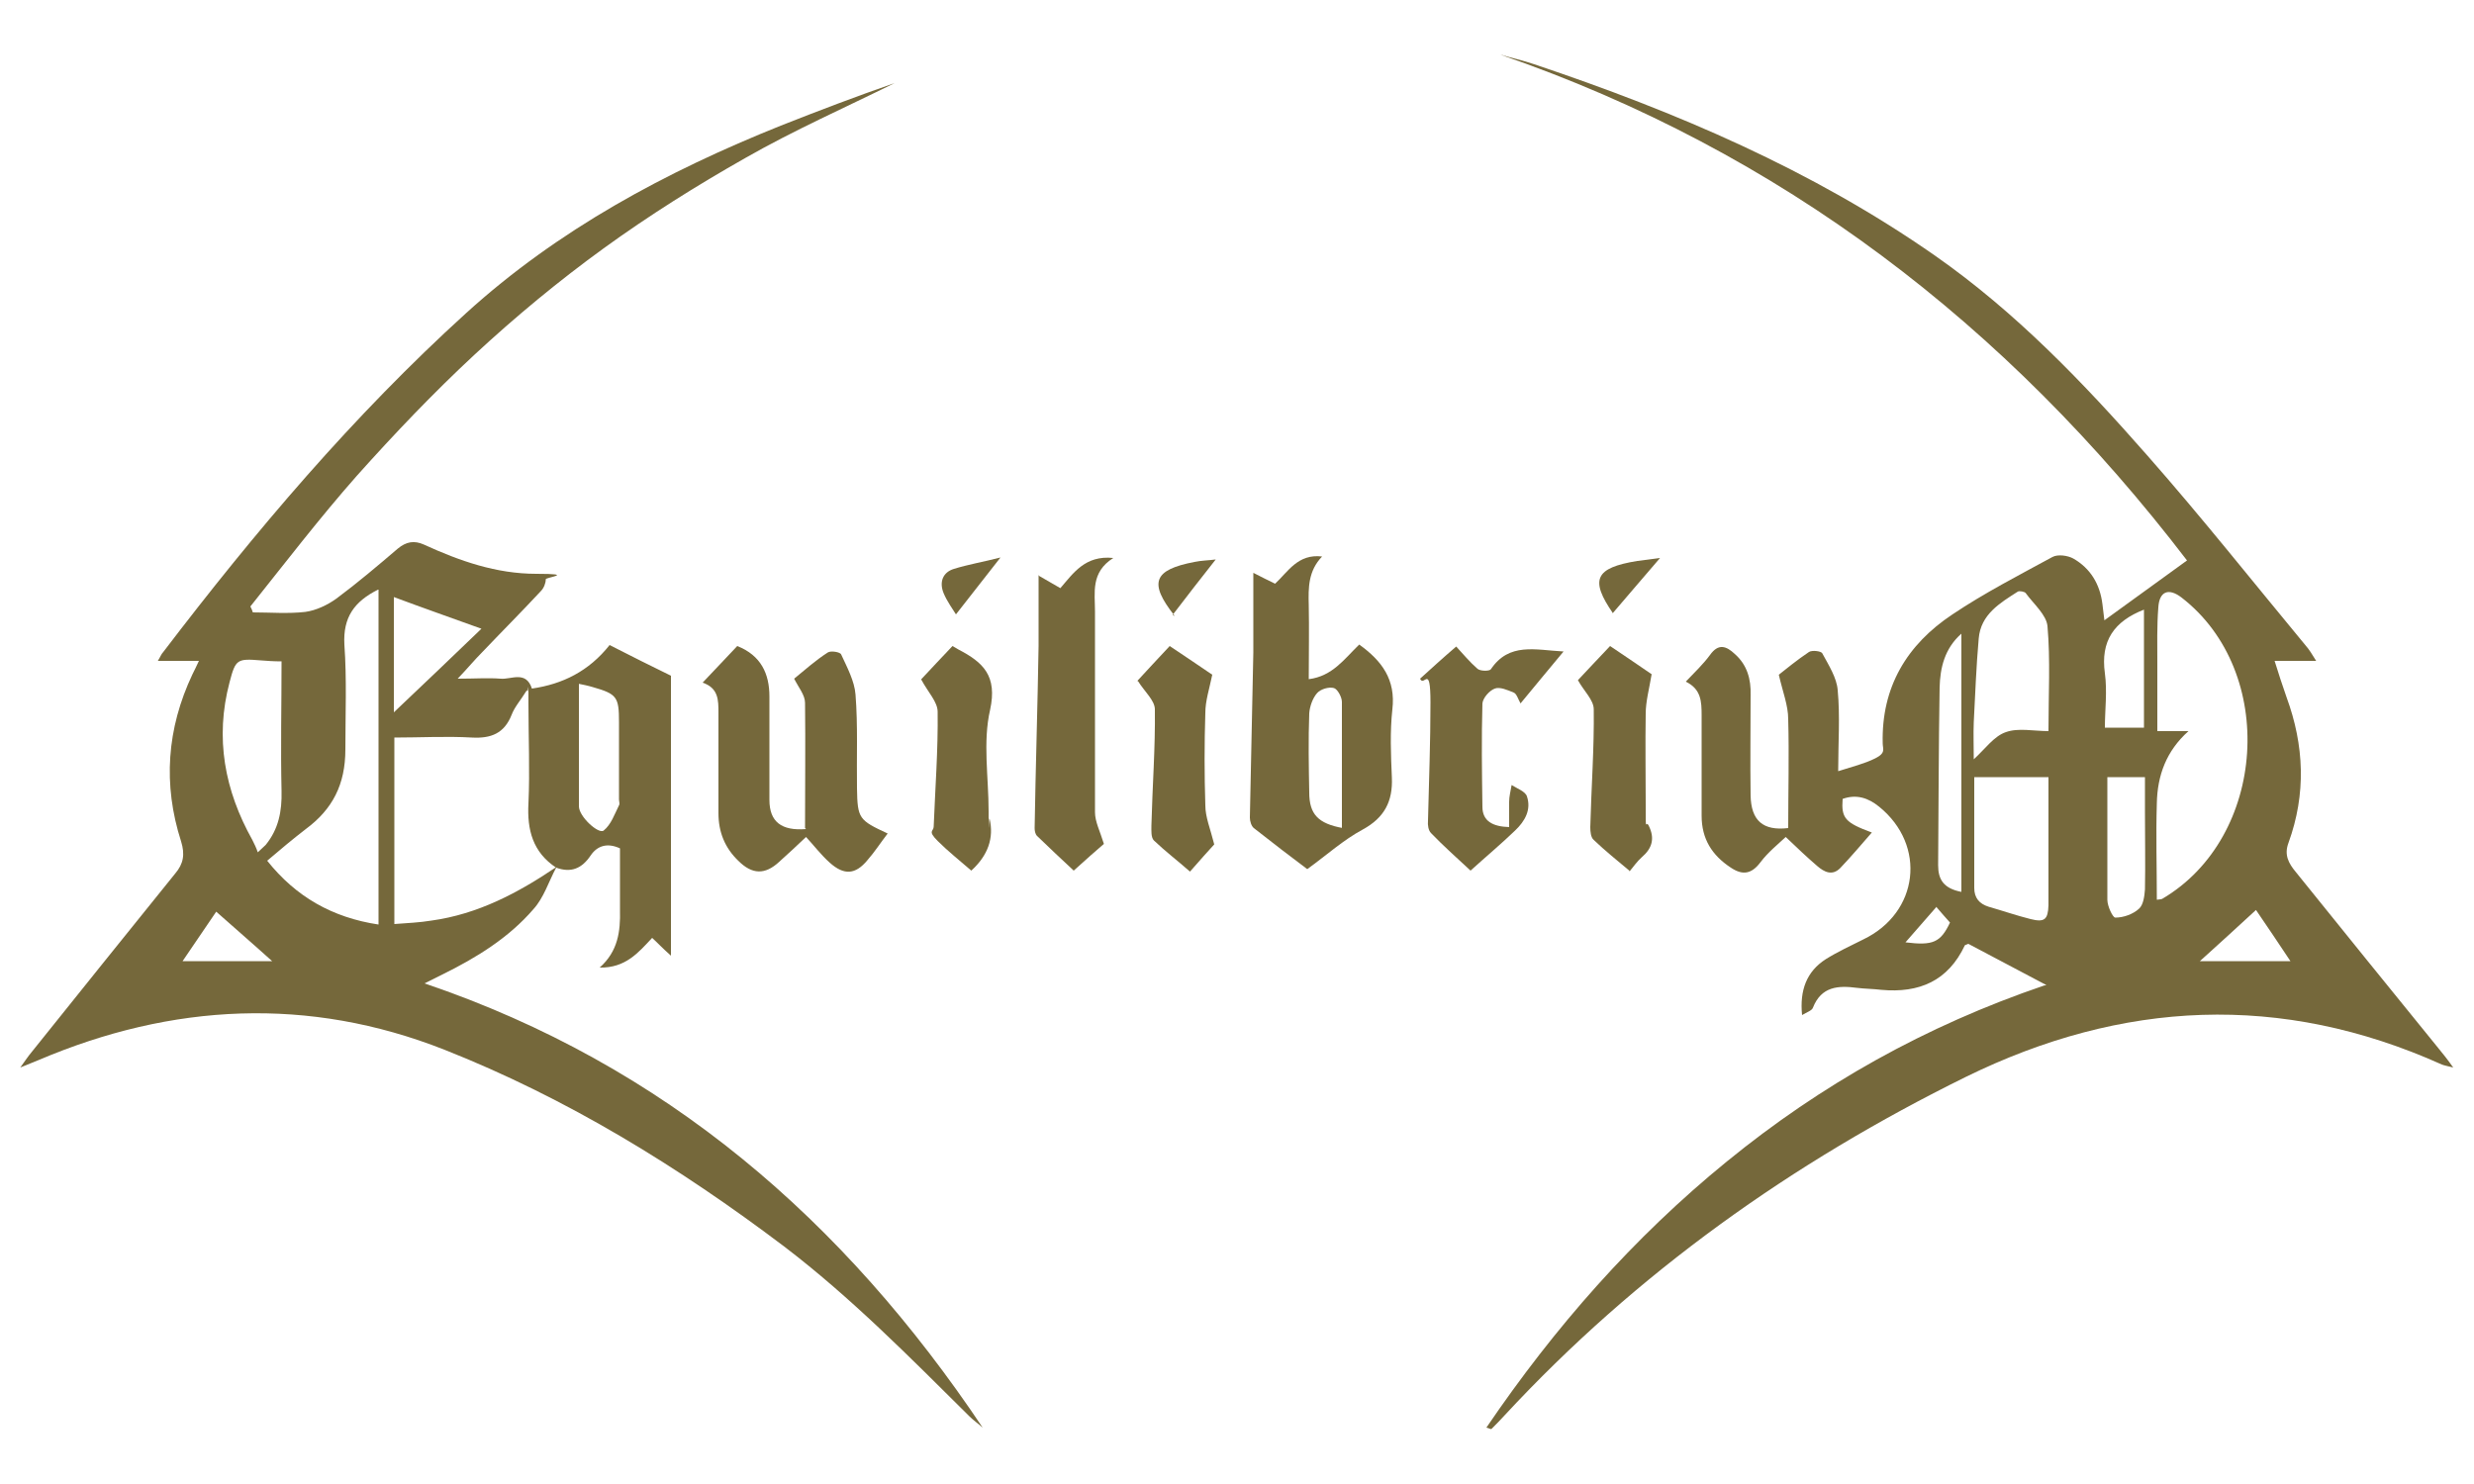 <?xml version="1.0" encoding="UTF-8"?>
<svg id="Calque_1" data-name="Calque 1" xmlns="http://www.w3.org/2000/svg" version="1.1" viewBox="0 0 500 300">
  <defs>
    <style>
      .cls-1 {
        fill: #75683b;
        stroke-width: 0px;
      }
    </style>
  </defs>
  <path class="cls-1" d="M413.5,199.1c-5.7-3-10.8-5.7-15.7-8.3-.4.2-.6.2-.7.3-3.4,7.2-9.2,9.7-16.9,9-1.6-.2-3.3-.2-4.9-.4-3.8-.5-7.2-.3-8.9,4-.2.6-1.2.9-2.2,1.5-.5-5,.9-8.8,4.8-11.3,2.4-1.5,5-2.7,7.6-4,11.2-5.4,12.8-19,3.2-26.8-2.2-1.8-4.6-2.6-7.4-1.6-.3,3.9.5,4.8,5.9,6.8-2.1,2.4-4.2,4.9-6.4,7.2-1.6,1.6-3.2.8-4.6-.4-2.1-1.8-4.1-3.7-6.4-5.9-1.6,1.5-3.6,3.1-5.1,5.1-1.8,2.4-3.6,2.7-6,1.1-3.8-2.5-5.9-5.8-5.9-10.5v-20.3c0-2.8-.1-5.3-3.2-6.8,1.8-1.9,3.5-3.5,4.9-5.4,1.7-2.4,3.3-1.8,5-.2,2.5,2.2,3.3,5.1,3.2,8.3,0,6.8-.1,13.5,0,20.3.1,5.1,2.5,7.2,7.6,6.6,0-7.3.2-14.7,0-22,0-2.8-1.1-5.5-1.9-9,1.4-1.1,3.7-3,6.1-4.6.6-.4,2.5-.2,2.7.3,1.3,2.4,2.9,4.9,3.1,7.4.5,5.3.1,10.6.1,16.4,2.8-.9,5.3-1.5,7.5-2.6s1.5-1.9,1.5-3c-.3-11.4,4.9-20,14.1-26.1,6.4-4.3,13.4-7.9,20.2-11.6,1.1-.6,3.1-.3,4.2.3,3.5,2,5.4,5.2,5.9,9.2.1.9.2,1.8.4,3.3,5.7-4.1,11-8,16.7-12.1-36.5-47.7-82-82.7-138.9-102.3,2.3.7,4.7,1.2,7,2,28.6,9.6,56.1,21.3,81,38.7,16.3,11.4,29.9,25.6,42.9,40.4,11,12.5,21.3,25.5,31.9,38.3.8.9,1.4,1.9,2.2,3.2h-8.4c.8,2.6,1.6,5,2.4,7.3,3.6,9.8,4,19.6.4,29.5-.9,2.4,0,4.1,1.5,5.9,9.6,11.9,19.2,23.8,28.8,35.6.9,1.1,1.8,2.2,3,3.9-1.2-.3-1.8-.4-2.3-.6-32.5-14.6-64.6-13-96.2,2.5-35.1,17.3-66.5,39.6-93.2,68.4-.9,1-1.8,1.9-2.7,2.8,0,0-.2,0-1-.3,13.8-20.3,29.7-38.4,48.6-53.8,19-15.5,40.1-27.4,64.2-35.6h.3,0ZM435.8,181.9c.8-.1,1-.1,1.2-.2,21.1-12.4,23.3-45.9,3.9-60.9-2.6-2-4.5-1.3-4.7,2-.3,3.8-.2,7.6-.2,11.4v13.6h6.3c-4.5,4-6.3,9-6.4,14.6-.2,6.4,0,12.9,0,19.6h0ZM399,157.1v22.4c0,2,1,3.2,2.9,3.8,2.8.8,5.7,1.8,8.5,2.5s3.5.1,3.6-2.8v-25.9h-15ZM414,147.7c0-7.3.4-14.3-.2-21.1-.2-2.3-2.8-4.5-4.4-6.7-.2-.3-1.3-.5-1.6-.3-3.6,2.3-7.5,4.6-7.9,9.5-.5,5.6-.7,11.2-1,16.9-.1,2.4,0,4.8,0,7.5,2.3-2.1,4.1-4.7,6.5-5.5,2.5-.9,5.6-.2,8.7-.2h-.1ZM396.4,180.4v-52.3c-3.4,3-4.3,6.9-4.4,10.9-.2,12-.2,23.9-.3,35.9,0,2.9,1.1,4.7,4.7,5.4h0ZM425.9,157.1v24.8c0,1.3,1.1,3.6,1.6,3.6,1.7,0,3.6-.7,4.8-1.8.9-.8,1.1-2.6,1.2-3.9.1-5.2,0-10.4,0-15.6v-7.1h-7.8.2,0ZM433.4,123.2c-6.2,2.4-8.9,6.4-8,12.9.5,3.7,0,7.4,0,11h7.9v-23.9h.1ZM456,183.9c-3.8,3.5-7.4,6.8-11.4,10.4h18.3c-2.4-3.6-4.6-6.9-7-10.4h.1ZM391.3,183.4c-2.2,2.5-4.1,4.7-6.2,7.1,5.6.7,7.1,0,9-4-.8-.9-1.7-1.9-2.8-3.2h0Z"/>
  <path class="cls-1" d="M112.4,175.4c-1.5,2.8-2.5,6.1-4.6,8.4-5,5.8-11.5,9.8-18.4,13.2-1,.5-2,1-3.6,1.8,48.7,16.5,84.8,48,112.8,89.8-.9-.8-1.9-1.5-2.7-2.3-12-11.9-23.9-24-37.4-34.3-21.3-16.1-43.9-30-68.7-39.8-27.4-10.8-55-9.4-82,2.1-.9.4-1.8.7-3.7,1.5,1.1-1.5,1.6-2.3,2.2-3,9.7-12.1,19.4-24.2,29.1-36.2,1.7-2,2-3.9,1.2-6.5-3.7-11.5-2.9-22.8,2.3-33.8.4-.8.8-1.6,1.3-2.7h-8.3c.5-.8.7-1.4,1.1-1.8,18.6-24.4,38.4-47.8,61.2-68.5,18.6-16.9,40.4-28.6,63.6-37.9,7.6-3,15.2-5.9,23-8.6-10.1,5-20.3,9.5-30.1,15.1-9.9,5.6-19.6,11.7-28.7,18.3-9.1,6.6-17.8,13.8-26.1,21.5-8.3,7.7-16.2,16-23.8,24.5-7.5,8.5-14.4,17.5-21.5,26.4.2.4.4.8.5,1.2,3.5,0,7.1.3,10.6-.1,2.2-.3,4.5-1.4,6.3-2.7,4.3-3.2,8.3-6.6,12.4-10.1,1.7-1.4,3.3-1.7,5.3-.8,7.2,3.3,14.6,5.9,22.7,5.9s1.9.7,1.9,1.1c0,.8-.4,1.8-1,2.4-3.9,4.2-8,8.3-11.9,12.4-1.5,1.5-2.8,3.1-4.9,5.3,3.5,0,6.1-.2,8.7,0,2.1.2,5.1-1.7,6.3,2,6.2-.9,11.5-3.5,15.7-8.8,4.3,2.2,8.7,4.4,12.4,6.2v56.6c-1.8-1.6-2.7-2.6-3.8-3.6-2.8,3-5.4,6.1-10.6,6,3.7-3.3,4.2-7.3,4.1-11.6v-12.5c-2.6-1.2-4.6-.5-5.9,1.4-1.8,2.7-4,3.6-7,2.5-4.7-3.1-5.9-7.6-5.6-13,.3-6.6,0-13.3,0-20s0-1.5-.3-2.9c-1.3,2.1-2.5,3.4-3.1,5-1.5,3.8-4.2,4.8-8,4.6-5.2-.3-10.4,0-15.7,0v37.7c2.6-.2,5.1-.3,7.5-.7,9.4-1.3,17.5-5.6,25.2-10.8h0ZM76.4,119.2c-4.8,2.4-7.1,5.6-6.8,11.1.5,7,.2,14.1.2,21.2s-2.6,12.1-8,16.1c-2.6,2-5.1,4.1-7.8,6.4,5.8,7.3,13.2,11.5,22.5,12.9v-67.7h0ZM56.9,133.7c-1.6,0-2.9-.1-4.2-.2-4.8-.4-5.1-.2-6.3,4.4-3,11.3-1,21.9,4.6,31.9.4.8.8,1.6,1.1,2.5,1.2-1.1,1.4-1.3,1.6-1.5,2.6-3.2,3.3-6.8,3.2-10.9-.2-8.7,0-17.3,0-26.2h0ZM117,138.1v24.9c0,2.1,4,5.7,5,4.9,1.5-1.2,2.2-3.3,3.1-5.1.2-.3,0-.8,0-1.2v-15.6c0-5.1-.4-5.7-5.3-7.1-1-.3-2-.5-3-.7h.2ZM79.6,144c6.1-5.8,11.8-11.2,17.7-16.9-6.1-2.2-11.8-4.2-17.7-6.4v23.2h0ZM55,194.3c-4.1-3.7-7.6-6.7-11.3-10-2.3,3.4-4.4,6.5-6.8,10h18.1Z"/>
  <path class="cls-1" d="M264.2,175.7c-3.2-2.4-7-5.3-10.8-8.3-.5-.4-.8-1.4-.8-2.1.2-11.1.5-22.3.7-33.4v-16.1c1.6.8,2.9,1.5,4.4,2.2,2.6-2.4,4.6-6.1,9.5-5.5-2.8,2.9-2.8,6.3-2.7,9.8.1,4.9,0,9.8,0,15,4.8-.6,7.2-4.1,10.2-7,4.6,3.3,7.4,7.1,6.7,13.1-.5,4.5-.3,9.2-.1,13.8.2,4.8-1.5,8.1-5.9,10.5-3.9,2.1-7.2,5.1-11.2,8h0ZM271.2,167.3v-25.4c0-1-.9-2.6-1.6-2.8-1-.3-2.7.2-3.4,1-.9,1-1.5,2.7-1.6,4.1-.2,5.3-.1,10.7,0,16,0,4.4,1.8,6.3,6.8,7.2h-.2,0Z"/>
  <path class="cls-1" d="M162.7,167.4c0-8.6.1-16.9,0-25.3,0-1.6-1.3-3.1-2.2-4.9,2.1-1.7,4.3-3.7,6.8-5.3.6-.4,2.5-.1,2.7.4,1.2,2.6,2.7,5.4,2.9,8.1.5,6.3.2,12.7.3,19,.1,6.1.4,6.4,6.2,9.1-1.4,1.8-2.6,3.7-4.1,5.4-2.4,2.9-4.7,3.1-7.6.5-1.8-1.6-3.3-3.6-4.8-5.2-1.8,1.7-3.6,3.4-5.4,5-2.9,2.7-5.5,2.6-8.3-.2-2.7-2.6-4-5.8-4-9.6v-20.3c0-2.6,0-5-3.2-6.1,2.5-2.6,4.7-5,7-7.4,4.8,1.9,6.5,5.6,6.5,10.2v20.9c0,4.4,2.4,6.3,7.4,5.9l-.2-.2h0Z"/>
  <path class="cls-1" d="M209.8,116.3c1.9,1.1,3.1,1.8,4.5,2.6,2.6-3,5-6.7,10.7-6.1-4.6,2.9-3.7,7-3.7,10.8v40.6c0,1.9,1,3.8,1.8,6.4-1.5,1.3-3.7,3.2-6.1,5.4-2.6-2.4-5-4.7-7.4-7-.4-.4-.5-1.1-.5-1.6.2-12.3.6-24.5.8-36.8v-14.2h-.1Z"/>
  <path class="cls-1" d="M297.2,176c-2.8-2.6-5.5-5-8-7.6-.5-.5-.7-1.6-.6-2.5.2-8,.5-15.9.5-23.9s-1.3-3-2.1-4.8c2.1-1.9,4.5-4.1,7.3-6.5,1.3,1.4,2.7,3.1,4.3,4.5.6.5,2.4.5,2.7.1,3.7-5.5,9-3.9,14.7-3.6-2.9,3.5-5.5,6.6-8.7,10.5-.5-.9-.8-2-1.4-2.2-1.2-.5-2.8-1.2-3.8-.8-1.1.4-2.4,1.9-2.5,3-.2,7-.1,13.9,0,20.9,0,2.9,2.1,4,5.4,4.1v-5.1c0-1.1.3-2.2.5-3.4,1.1.7,2.8,1.3,3.1,2.3.9,2.7-.4,5-2.4,6.9-2.8,2.7-5.8,5.2-9,8.1Z"/>
  <path class="cls-1" d="M329.4,176.1c-2.5-2.1-5-4.1-7.3-6.3-.6-.5-.7-1.7-.7-2.6.2-7.9.8-15.9.7-23.8,0-1.9-2-3.7-3.2-5.9,1.8-1.9,4.1-4.4,6.5-6.9,3.1,2.1,6.1,4.1,8.4,5.7-.5,3-1.2,5.5-1.2,8-.1,6.1,0,12.3,0,18.4s0,3,.6,4.2c1.3,2.6.7,4.6-1.4,6.4-.9.8-1.6,1.8-2.5,2.9h.1Z"/>
  <path class="cls-1" d="M186.2,137.3c1.7-1.8,4-4.3,6.3-6.7.5.3.9.5,1.2.7,5,2.6,7.9,5.3,6.4,12.2-1.5,6.5-.3,13.6-.3,20.5s0,1,.2,1.5c.9,3.9-.3,7.4-3.7,10.5-2.3-2-4.7-3.9-6.8-6s-.8-1.9-.8-2.9c.3-7.7.9-15.5.8-23.2,0-2-1.9-3.9-3.3-6.5h0Z"/>
  <path class="cls-1" d="M229.9,137.6c1.8-2,4.1-4.4,6.5-7,3.2,2.1,6.2,4.2,8.6,5.8-.6,2.9-1.4,5.3-1.4,7.7-.2,6.2-.2,12.5,0,18.7,0,2.4,1,4.7,1.8,7.9-1.1,1.2-2.9,3.2-4.9,5.5-2.5-2.2-5-4.1-7.3-6.3-.6-.6-.5-2-.5-3,.2-7.9.8-15.7.7-23.5,0-1.8-2.1-3.6-3.4-5.7h-.1Z"/>
  <path class="cls-1" d="M326,124c-4.7-6.8-3.7-9.2,4.9-10.6,1.5-.2,3-.4,4.6-.6-3.3,3.8-6.4,7.5-9.6,11.2h.1Z"/>
  <path class="cls-1" d="M193.2,124.2c-.6-1-1.8-2.6-2.5-4.3-.9-2.2-.2-4.2,2.1-4.9,2.9-.9,5.9-1.4,9.4-2.3-3.3,4.2-6.1,7.8-9,11.5Z"/>
  <path class="cls-1" d="M237,124.3c.6.3.5.3.4.2-5.3-6.7-4.3-9.3,4-10.9,1.4-.3,2.8-.3,4.3-.5-3,3.8-5.8,7.4-8.7,11.2Z"/>
</svg>